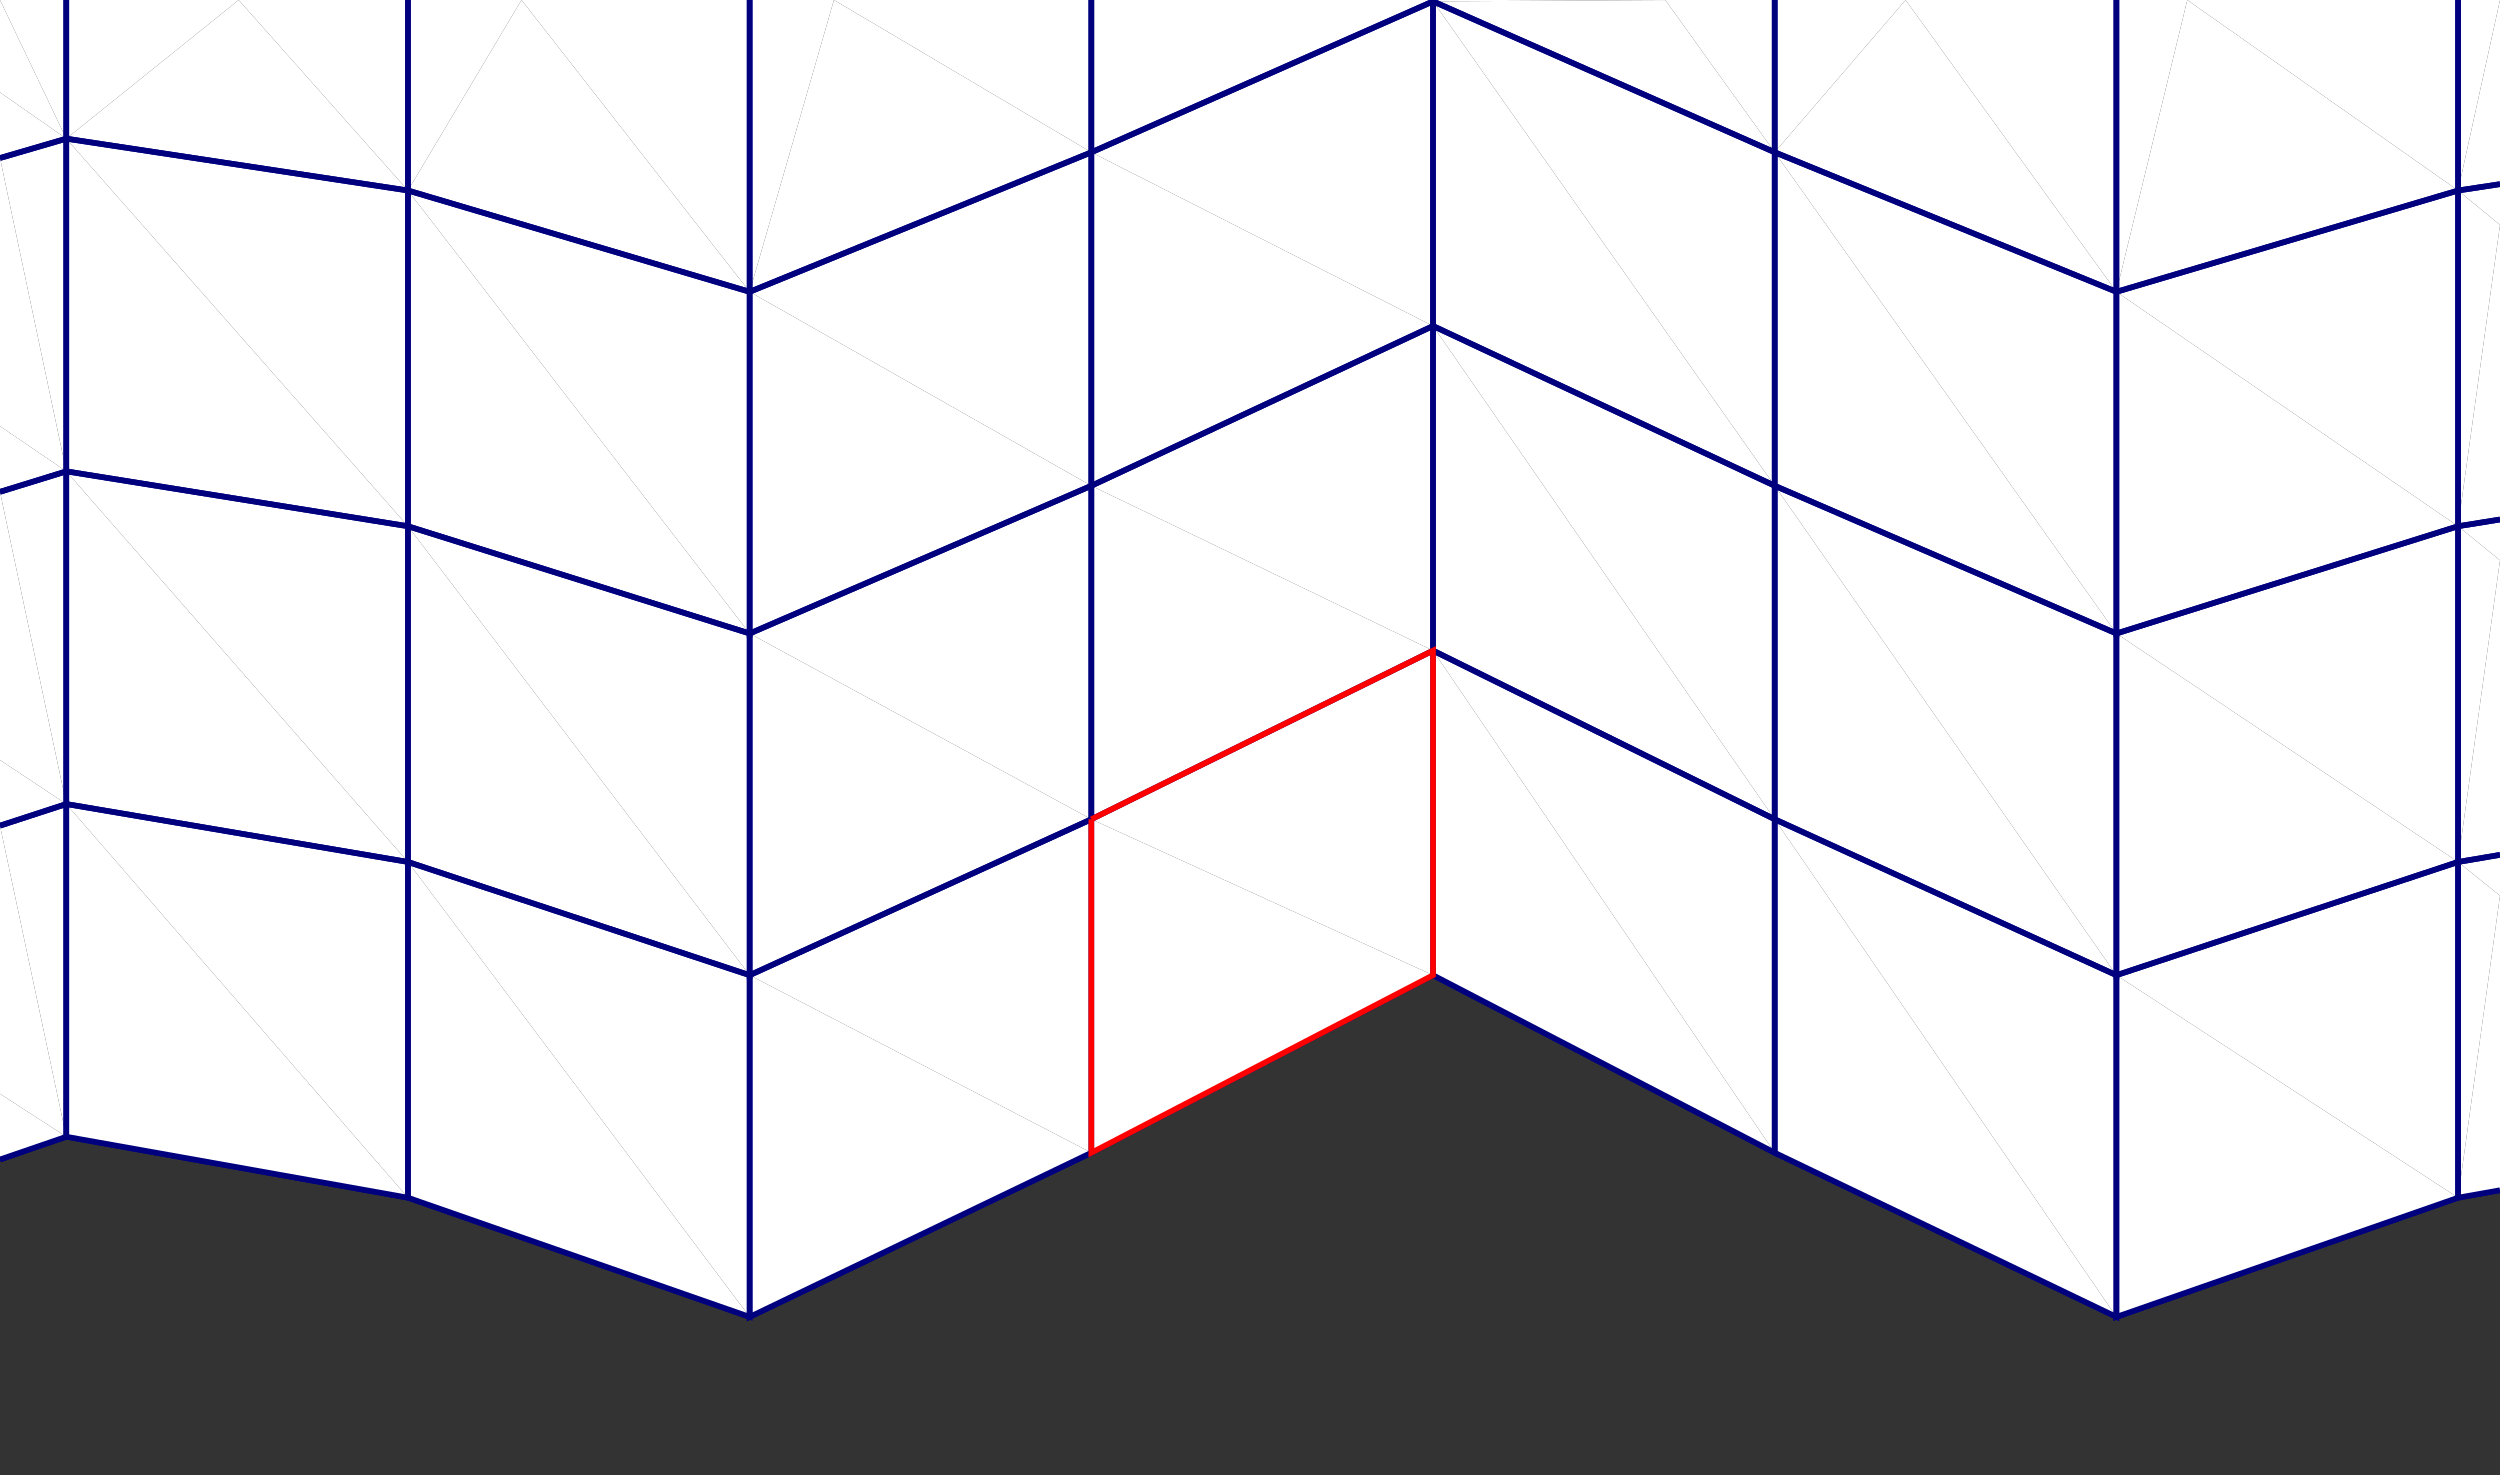 <?xml version="1.0" encoding="UTF-8" standalone="no"?>
<svg
   xmlns:dc="http://purl.org/dc/elements/1.1/"
   xmlns:cc="http://creativecommons.org/ns#"
   xmlns:rdf="http://www.w3.org/1999/02/22-rdf-syntax-ns#"
   xmlns:svg="http://www.w3.org/2000/svg"
   xmlns="http://www.w3.org/2000/svg"
   xmlns:sodipodi="http://sodipodi.sourceforge.net/DTD/sodipodi-0.dtd"
   xmlns:inkscape="http://www.inkscape.org/namespaces/inkscape"
   width="1325px"
   height="782px"
   viewBox="0 0 1325 782"
   id="svg12711"
   version="1.1"
   inkscape:version="0.48.4 r9939"
   sodipodi:docname="btf20.svg">
  <rect x="0" y="0" width="1325" height="782" fill="#333333" stroke="none"/>
  <sodipodi:namedview
     pagecolor="#ffffff"
     bordercolor="#666666"
     borderopacity="1"
     objecttolerance="10"
     gridtolerance="10"
     guidetolerance="10"
     inkscape:pageopacity="0"
     inkscape:pageshadow="2"
     inkscape:window-width="640"
     inkscape:window-height="480"
     id="namedview13107"
     showgrid="false"
     inkscape:zoom="0.26867925"
     inkscape:cx="662.5"
     inkscape:cy="391"
     inkscape:window-x="0"
     inkscape:window-y="25"
     inkscape:window-maximized="0"
     inkscape:current-layer="svg12711" />
  <title
     id="title12713">ParaView GL2PS Export</title>
  <desc
     id="desc12715">
Creator: GL2PS 1.3.8, (C) 1999-2012 C. Geuzaine
For: VTK
CreationDate: Fri Jun 20 15:02:13 2014
</desc>
  <defs
     id="defs12717" />
  <polyline
     style="fill:none;stroke:#00007f;stroke-width:3"
     id="polyline12721"
     points="35.121,602.458 0,614.516" />
  <polyline
     style="fill:none;stroke:#00007f;stroke-width:3"
     id="polyline12723"
     points="0,437.593 35.121,426.137 35.121,602.458" />
  <polyline
     style="fill:none;stroke:#00007f;stroke-width:3"
     id="polyline12725"
     points="216.216,634.775 35.121,602.458 35.121,426.137 216.216,456.838 216.216,634.775" />
  <polyline
     style="fill:none;stroke:#00007f;stroke-width:3"
     id="polyline12727"
     points="397.311,697.947 216.216,634.775 216.216,456.838 397.311,516.853 397.311,697.947" />
  <polyline
     style="fill:none;stroke:#00007f;stroke-width:3"
     id="polyline12729"
     points="578.405,610.95 397.311,697.947 397.311,516.853 578.405,434.206 578.405,610.95" />
  <polyline
     style="fill:none;stroke:#00007f;stroke-width:3"
     id="polyline12731"
     points="759.5,516.853 578.405,610.95 578.405,434.206 759.5,344.813 759.5,516.853" />
  <polyline
     style="fill:none;stroke:#00007f;stroke-width:3"
     id="polyline12733"
     points="940.595,610.95 759.5,516.853 759.5,344.813 940.595,434.206 940.595,610.95" />
  <polyline
     style="fill:none;stroke:#00007f;stroke-width:3"
     id="polyline12735"
     points="1121.69,697.947 940.595,610.95 940.595,434.206 1121.69,516.853 1121.69,697.947" />
  <polyline
     style="fill:none;stroke:#00007f;stroke-width:3"
     id="polyline12737"
     points="1302.78,634.775 1121.69,697.947 1121.69,516.853 1302.78,456.838 1302.78,634.775 1302.78,456.838" />
  <polyline
     style="fill:none;stroke:#00007f;stroke-width:3"
     id="polyline12739"
     points="1325,630.81 1302.78,634.775" />
  <polyline
     style="fill:none;stroke:#00007f;stroke-width:3"
     id="polyline12741"
     points="1302.78,456.838 1325,453.072" />
  <polyline
     style="fill:none;stroke:#00007f;stroke-width:3"
     id="polyline12743"
     points="35.121,426.137 0,437.593" />
  <polyline
     style="fill:none;stroke:#00007f;stroke-width:3"
     id="polyline12745"
     points="0,260.67 35.121,249.818 35.121,426.137" />
  <polyline
     style="fill:none;stroke:#00007f;stroke-width:3"
     id="polyline12747"
     points="216.216,456.838 35.121,426.137 35.121,249.818 216.216,278.903 216.216,456.838" />
  <polyline
     style="fill:none;stroke:#00007f;stroke-width:3"
     id="polyline12749"
     points="397.311,516.853 216.216,456.838 216.216,278.903 397.311,335.758 397.311,516.853" />
  <polyline
     style="fill:none;stroke:#00007f;stroke-width:3"
     id="polyline12751"
     points="578.405,434.206 397.311,516.853 397.311,335.758 578.405,257.46 578.405,434.206" />
  <polyline
     style="fill:none;stroke:#00007f;stroke-width:3"
     id="polyline12753"
     points="759.5,344.813 578.405,434.206 578.405,257.46 759.5,172.773 759.5,344.813" />
  <polyline
     style="fill:none;stroke:#00007f;stroke-width:3"
     id="polyline12755"
     points="940.595,434.206 759.5,344.813 759.5,172.773 940.595,257.46 940.595,434.206" />
  <polyline
     style="fill:none;stroke:#00007f;stroke-width:3"
     id="polyline12757"
     points="1121.69,516.853 940.595,434.206 940.595,257.46 1121.69,335.758 1121.69,516.853" />
  <polyline
     style="fill:none;stroke:#00007f;stroke-width:3"
     id="polyline12759"
     points="1302.78,456.838 1121.69,516.853 1121.69,335.758 1302.78,278.903 1302.78,456.838 1302.78,278.903" />
  <polyline
     style="fill:none;stroke:#00007f;stroke-width:3"
     id="polyline12761"
     points="1325,453.072 1302.78,456.838" />
  <polyline
     style="fill:none;stroke:#00007f;stroke-width:3"
     id="polyline12763"
     points="1302.78,278.903 1325,275.335" />
  <polyline
     style="fill:none;stroke:#00007f;stroke-width:3"
     id="polyline12765"
     points="35.121,249.818 0,260.67" />
  <polyline
     style="fill:none;stroke:#00007f;stroke-width:3"
     id="polyline12767"
     points="0,83.747 35.121,73.497 35.121,249.818" />
  <polyline
     style="fill:none;stroke:#00007f;stroke-width:3"
     id="polyline12769"
     points="216.216,278.903 35.121,249.818 35.121,73.497 216.216,100.967 216.216,278.903" />
  <polyline
     style="fill:none;stroke:#00007f;stroke-width:3"
     id="polyline12771"
     points="397.311,335.758 216.216,278.903 216.216,100.967 397.311,154.663 397.311,335.758" />
  <polyline
     style="fill:none;stroke:#00007f;stroke-width:3"
     id="polyline12773"
     points="578.405,257.46 397.311,335.758 397.311,154.663 578.405,80.715 578.405,257.46" />
  <polyline
     style="fill:none;stroke:#00007f;stroke-width:3"
     id="polyline12775"
     points="759.5,172.773 578.405,257.46 578.405,80.715 759.5,0.733 759.5,172.773" />
  <polyline
     style="fill:none;stroke:#00007f;stroke-width:3"
     id="polyline12777"
     points="940.595,257.46 759.5,172.773 759.5,0.733 940.595,80.715 940.595,257.46" />
  <polyline
     style="fill:none;stroke:#00007f;stroke-width:3"
     id="polyline12779"
     points="1121.69,335.758 940.595,257.46 940.595,80.715 1121.69,154.663 1121.69,335.758" />
  <polyline
     style="fill:none;stroke:#00007f;stroke-width:3"
     id="polyline12781"
     points="1302.78,278.903 1121.69,335.758 1121.69,154.663 1302.78,100.967 1302.78,278.903 1302.78,100.967" />
  <polyline
     style="fill:none;stroke:#00007f;stroke-width:3"
     id="polyline12783"
     points="1325,275.335 1302.78,278.903" />
  <polyline
     style="fill:none;stroke:#00007f;stroke-width:3"
     id="polyline12785"
     points="1302.78,100.967 1325,97.597" />
  <polyline
     style="fill:none;stroke:#00007f;stroke-width:3"
     id="polyline12787"
     points="35.121,73.497 0,83.747" />
  <polyline
     style="fill:none;stroke:#00007f;stroke-width:3"
     id="polyline12789"
     points="35.121,0 35.121,73.497 35.121,0" />
  <polyline
     style="fill:none;stroke:#00007f;stroke-width:3"
     id="polyline12791"
     points="216.216,100.967 35.121,73.497" />
  <polyline
     style="fill:none;stroke:#00007f;stroke-width:3"
     id="polyline12793"
     points="216.216,0 216.216,100.967 216.216,0" />
  <polyline
     style="fill:none;stroke:#00007f;stroke-width:3"
     id="polyline12795"
     points="397.311,154.663 216.216,100.967" />
  <polyline
     style="fill:none;stroke:#00007f;stroke-width:3"
     id="polyline12797"
     points="397.311,0 397.311,154.663 397.311,0" />
  <polyline
     style="fill:none;stroke:#00007f;stroke-width:3"
     id="polyline12799"
     points="578.405,80.715 397.311,154.663" />
  <polyline
     style="fill:none;stroke:#00007f;stroke-width:3"
     id="polyline12801"
     points="578.405,0 578.405,80.715 578.405,0" />
  <polyline
     style="fill:none;stroke:#00007f;stroke-width:3"
     id="polyline12803"
     points="759.5,0.733 578.405,80.715" />
  <polyline
     style="fill:none;stroke:#00007f;stroke-width:3"
     id="polyline12805"
     points="759.5,0 759.5,0.733 759.5,0" />
  <polyline
     style="fill:none;stroke:#00007f;stroke-width:3"
     id="polyline12807"
     points="940.595,80.715 759.5,0.733" />
  <polyline
     style="fill:none;stroke:#00007f;stroke-width:3"
     id="polyline12809"
     points="940.595,0 940.595,80.715 940.595,0" />
  <polyline
     style="fill:none;stroke:#00007f;stroke-width:3"
     id="polyline12811"
     points="1121.69,154.663 940.595,80.715" />
  <polyline
     style="fill:none;stroke:#00007f;stroke-width:3"
     id="polyline12813"
     points="1121.69,0 1121.69,154.663 1121.69,0" />
  <polyline
     style="fill:none;stroke:#00007f;stroke-width:3"
     id="polyline12815"
     points="1302.78,100.967 1121.69,154.663" />
  <polyline
     style="fill:none;stroke:#00007f;stroke-width:3"
     id="polyline12817"
     points="1302.78,0 1302.78,100.967 1302.78,0" />
  <polyline
     style="fill:none;stroke:#00007f;stroke-width:3"
     id="polyline12819"
     points="1325,97.597 1302.78,100.967" />
  <polygon
     style="fill:#ffffff"
     id="polygon12821"
     points="0,614.516 35.121,602.458 0,579.719 " />
  <polygon
     style="fill:#ffffff"
     id="polygon12823"
     points="35.121,602.458 35.121,426.137 0,437.593 " />
  <polygon
     style="fill:#ffffff"
     id="polygon12825"
     points="35.121,602.458 0,437.593 0,579.719 " />
  <polygon
     style="fill:#ffffff"
     id="polygon12827"
     points="35.121,426.137 35.121,602.458 216.216,634.775 " />
  <polygon
     style="fill:#ffffff"
     id="polygon12829"
     points="35.121,426.137 216.216,634.775 216.216,456.838 " />
  <polygon
     style="fill:#ffffff"
     id="polygon12831"
     points="216.216,456.838 216.216,634.775 397.311,697.947 " />
  <polygon
     style="fill:#ffffff"
     id="polygon12833"
     points="216.216,456.838 397.311,697.947 397.311,516.853 " />
  <polygon
     style="fill:#ffffff"
     id="polygon12835"
     points="397.311,516.853 397.311,697.947 578.405,610.95 " />
  <polygon
     style="fill:#ffffff"
     id="polygon12837"
     points="397.311,516.853 578.405,610.95 578.405,434.206 " />
  <polygon
     style="fill:#ffffff"
     id="polygon12839"
     points="578.405,434.206 578.405,610.95 759.5,516.853 " />
  <polygon
     style="fill:#ffffff"
     id="polygon12841"
     points="578.405,434.206 759.5,516.853 759.5,344.813 " />
  <polygon
     style="fill:#ffffff"
     id="polygon12843"
     points="759.5,344.813 759.5,516.853 940.595,610.95 " />
  <polygon
     style="fill:#ffffff"
     id="polygon12845"
     points="759.5,344.813 940.595,610.95 940.595,434.206 " />
  <polygon
     style="fill:#ffffff"
     id="polygon12847"
     points="940.595,434.206 940.595,610.95 1121.69,697.947 " />
  <polygon
     style="fill:#ffffff"
     id="polygon12849"
     points="940.595,434.206 1121.69,697.947 1121.69,516.853 " />
  <polygon
     style="fill:#ffffff"
     id="polygon12851"
     points="1121.69,516.853 1121.69,697.947 1302.78,634.775 " />
  <polygon
     style="fill:#ffffff"
     id="polygon12853"
     points="1121.69,516.853 1302.78,634.775 1302.78,456.838 " />
  <polygon
     style="fill:#ffffff"
     id="polygon12855"
     points="1302.78,634.775 1325,630.81 1325,474.702 " />
  <polygon
     style="fill:#ffffff"
     id="polygon12857"
     points="1302.78,634.775 1325,474.702 1302.78,456.838 " />
  <polygon
     style="fill:#ffffff"
     id="polygon12859"
     points="1325,453.072 1302.78,456.838 1325,474.702 " />
  <polygon
     style="fill:#ffffff"
     id="polygon12861"
     points="0,437.593 35.121,426.137 0,402.795 " />
  <polygon
     style="fill:#ffffff"
     id="polygon12863"
     points="35.121,426.137 35.121,249.818 0,260.67 " />
  <polygon
     style="fill:#ffffff"
     id="polygon12865"
     points="35.121,426.137 0,260.67 0,402.795 " />
  <polygon
     style="fill:#ffffff"
     id="polygon12867"
     points="35.121,249.818 35.121,426.137 216.216,456.838 " />
  <polygon
     style="fill:#ffffff"
     id="polygon12869"
     points="35.121,249.818 216.216,456.838 216.216,278.903 " />
  <polygon
     style="fill:#ffffff"
     id="polygon12871"
     points="216.216,278.903 216.216,456.838 397.311,516.853 " />
  <polygon
     style="fill:#ffffff"
     id="polygon12873"
     points="216.216,278.903 397.311,516.853 397.311,335.758 " />
  <polygon
     style="fill:#ffffff"
     id="polygon12875"
     points="397.311,335.758 397.311,516.853 578.405,434.206 " />
  <polygon
     style="fill:#ffffff"
     id="polygon12877"
     points="397.311,335.758 578.405,434.206 578.405,257.46 " />
  <polygon
     style="fill:#ffffff"
     id="polygon12879"
     points="578.405,257.46 578.405,434.206 759.5,344.813 " />
  <polygon
     style="fill:#ffffff"
     id="polygon12881"
     points="578.405,257.46 759.5,344.813 759.5,172.773 " />
  <polygon
     style="fill:#ffffff"
     id="polygon12883"
     points="759.5,172.773 759.5,344.813 940.595,434.206 " />
  <polygon
     style="fill:#ffffff"
     id="polygon12885"
     points="759.5,172.773 940.595,434.206 940.595,257.46 " />
  <polygon
     style="fill:#ffffff"
     id="polygon12887"
     points="940.595,257.46 940.595,434.206 1121.69,516.853 " />
  <polygon
     style="fill:#ffffff"
     id="polygon12889"
     points="940.595,257.46 1121.69,516.853 1121.69,335.758 " />
  <polygon
     style="fill:#ffffff"
     id="polygon12891"
     points="1121.69,335.758 1121.69,516.853 1302.78,456.838 " />
  <polygon
     style="fill:#ffffff"
     id="polygon12893"
     points="1121.69,335.758 1302.78,456.838 1302.78,278.903 " />
  <polygon
     style="fill:#ffffff"
     id="polygon12895"
     points="1302.78,456.838 1325,453.072 1325,296.965 " />
  <polygon
     style="fill:#ffffff"
     id="polygon12897"
     points="1302.78,456.838 1325,296.965 1302.78,278.903 " />
  <polygon
     style="fill:#ffffff"
     id="polygon12899"
     points="1325,275.335 1302.78,278.903 1325,296.965 " />
  <polygon
     style="fill:#ffffff"
     id="polygon12901"
     points="0,260.67 35.121,249.818 0,225.872 " />
  <polygon
     style="fill:#ffffff"
     id="polygon12903"
     points="35.121,249.818 35.121,73.497 0,83.747 " />
  <polygon
     style="fill:#ffffff"
     id="polygon12905"
     points="35.121,249.818 0,83.747 0,225.872 " />
  <polygon
     style="fill:#ffffff"
     id="polygon12907"
     points="35.121,73.497 35.121,249.818 216.216,278.903 " />
  <polygon
     style="fill:#ffffff"
     id="polygon12909"
     points="35.121,73.497 216.216,278.903 216.216,100.967 " />
  <polygon
     style="fill:#ffffff"
     id="polygon12911"
     points="216.216,100.967 216.216,278.903 397.311,335.758 " />
  <polygon
     style="fill:#ffffff"
     id="polygon12913"
     points="216.216,100.967 397.311,335.758 397.311,154.663 " />
  <polygon
     style="fill:#ffffff"
     id="polygon12915"
     points="397.311,154.663 397.311,335.758 578.405,257.46 " />
  <polygon
     style="fill:#ffffff"
     id="polygon12917"
     points="397.311,154.663 578.405,257.46 578.405,80.715 " />
  <polygon
     style="fill:#ffffff"
     id="polygon12919"
     points="578.405,80.715 578.405,257.46 759.5,172.773 " />
  <polygon
     style="fill:#ffffff"
     id="polygon12921"
     points="578.405,80.715 759.5,172.773 759.5,0.733 " />
  <polygon
     style="fill:#ffffff"
     id="polygon12923"
     points="759.5,0.733 759.5,172.773 940.595,257.46 " />
  <polygon
     style="fill:#ffffff"
     id="polygon12925"
     points="759.5,0.733 940.595,257.46 940.595,80.715 " />
  <polygon
     style="fill:#ffffff"
     id="polygon12927"
     points="940.595,80.715 940.595,257.46 1121.69,335.758 " />
  <polygon
     style="fill:#ffffff"
     id="polygon12929"
     points="940.595,80.715 1121.69,335.758 1121.69,154.663 " />
  <polygon
     style="fill:#ffffff"
     id="polygon12931"
     points="1121.69,154.663 1121.69,335.758 1302.78,278.903 " />
  <polygon
     style="fill:#ffffff"
     id="polygon12933"
     points="1121.69,154.663 1302.78,278.903 1302.78,100.967 " />
  <polygon
     style="fill:#ffffff"
     id="polygon12935"
     points="1302.78,278.903 1325,275.335 1325,119.227 " />
  <polygon
     style="fill:#ffffff"
     id="polygon12937"
     points="1302.78,278.903 1325,119.227 1302.78,100.967 " />
  <polygon
     style="fill:#ffffff"
     id="polygon12939"
     points="1325,97.597 1302.78,100.967 1325,119.227 " />
  <polygon
     style="fill:#ffffff"
     id="polygon12941"
     points="0,83.747 35.121,73.497 0,48.949 " />
  <polygon
     style="fill:#ffffff"
     id="polygon12943"
     points="35.121,73.497 35.121,0 0,0 " />
  <polygon
     style="fill:#ffffff"
     id="polygon12945"
     points="35.121,73.497 0,0 0,48.949 " />
  <polygon
     style="fill:#ffffff"
     id="polygon12947"
     points="35.121,73.497 216.216,100.967 126.493,0 " />
  <polygon
     style="fill:#ffffff"
     id="polygon12949"
     points="35.121,73.497 126.493,0 35.121,0 " />
  <polygon
     style="fill:#ffffff"
     id="polygon12951"
     points="216.216,100.967 216.216,0 126.493,0 " />
  <polygon
     style="fill:#ffffff"
     id="polygon12953"
     points="216.216,100.967 397.311,154.663 276.392,0 " />
  <polygon
     style="fill:#ffffff"
     id="polygon12955"
     points="216.216,100.967 276.392,0 216.216,0 " />
  <polygon
     style="fill:#ffffff"
     id="polygon12957"
     points="397.311,154.663 397.311,0 276.392,0 " />
  <polygon
     style="fill:#ffffff"
     id="polygon12959"
     points="397.311,154.663 578.405,80.715 441.984,0 " />
  <polygon
     style="fill:#ffffff"
     id="polygon12961"
     points="397.311,154.663 441.984,0 397.311,0 " />
  <polygon
     style="fill:#ffffff"
     id="polygon12963"
     points="578.405,80.715 578.405,0 441.984,0 " />
  <polygon
     style="fill:#ffffff"
     id="polygon12965"
     points="578.405,80.715 759.5,0.733 758.129,0 " />
  <polygon
     style="fill:#ffffff"
     id="polygon12967"
     points="578.405,80.715 758.129,0 578.405,0 " />
  <polygon
     style="fill:#ffffff"
     id="polygon12969"
     points="759.5,0.733 759.5,0 758.129,0 " />
  <polygon
     style="fill:#ffffff"
     id="polygon12971"
     points="759.5,0.733 940.595,80.715 882.596,0 " />
  <polygon
     style="fill:#ffffff"
     id="polygon12973"
     points="759.5,0.733 882.596,0 759.5,0 " />
  <polygon
     style="fill:#ffffff"
     id="polygon12975"
     points="940.595,80.715 940.595,0 882.596,0 " />
  <polygon
     style="fill:#ffffff"
     id="polygon12977"
     points="940.595,80.715 1121.69,154.663 1009.96,0 " />
  <polygon
     style="fill:#ffffff"
     id="polygon12979"
     points="940.595,80.715 1009.96,0 940.595,0 " />
  <polygon
     style="fill:#ffffff"
     id="polygon12981"
     points="1121.69,154.663 1121.69,0 1009.96,0 " />
  <polygon
     style="fill:#ffffff"
     id="polygon12983"
     points="1121.69,154.663 1302.78,100.967 1159.26,0 " />
  <polygon
     style="fill:#ffffff"
     id="polygon12985"
     points="1121.69,154.663 1159.26,0 1121.69,0 " />
  <polygon
     style="fill:#ffffff"
     id="polygon12987"
     points="1302.78,100.967 1302.78,0 1159.26,0 " />
  <polygon
     style="fill:#ffffff"
     id="polygon12989"
     points="1302.78,100.967 1325,97.597 1325,0 " />
  <polygon
     style="fill:#ffffff"
     id="polygon12991"
     points="1302.78,100.967 1325,0 1302.78,0 " />
  <polyline
     style="fill:none;stroke:#00007f;stroke-width:3"
     id="polyline12993"
     points="0,614.516 35.121,602.458 35.121,426.137 0,437.593" />
  <polyline
     style="fill:none;stroke:#00007f;stroke-width:3"
     id="polyline12995"
     points="35.121,426.137 35.121,602.458 216.216,634.775 216.216,456.838 35.121,426.137" />
  <polyline
     style="fill:none;stroke:#00007f;stroke-width:3"
     id="polyline12997"
     points="216.216,456.838 216.216,634.775 397.311,697.947 397.311,516.853 216.216,456.838" />
  <polyline
     style="fill:none;stroke:#00007f;stroke-width:3"
     id="polyline12999"
     points="397.311,516.853 397.311,697.947 578.405,610.95 578.405,434.206 397.311,516.853" />
  <polyline
     style="fill:none;stroke:#00007f;stroke-width:3"
     id="polyline13003"
     points="759.5,344.813 759.5,516.853 940.595,610.95 940.595,434.206 759.5,344.813" />
  <polyline
     style="fill:none;stroke:#00007f;stroke-width:3"
     id="polyline13005"
     points="940.595,434.206 940.595,610.95 1121.69,697.947 1121.69,516.853 940.595,434.206" />
  <polyline
     style="fill:none;stroke:#00007f;stroke-width:3"
     id="polyline13007"
     points="1121.69,516.853 1121.69,697.947 1302.78,634.775 1302.78,456.838 1121.69,516.853" />
  <polyline
     style="fill:none;stroke:#00007f;stroke-width:3"
     id="polyline13009"
     points="1302.78,634.775 1325,630.81" />
  <polyline
     style="fill:none;stroke:#00007f;stroke-width:3"
     id="polyline13011"
     points="1302.78,456.838 1302.78,634.775" />
  <polyline
     style="fill:none;stroke:#00007f;stroke-width:3"
     id="polyline13013"
     points="1325,453.072 1302.78,456.838" />
  <polyline
     style="fill:none;stroke:#00007f;stroke-width:3"
     id="polyline13015"
     points="0,437.593 35.121,426.137 35.121,249.818 0,260.67" />
  <polyline
     style="fill:none;stroke:#00007f;stroke-width:3"
     id="polyline13017"
     points="35.121,249.818 35.121,426.137 216.216,456.838 216.216,278.903 35.121,249.818" />
  <polyline
     style="fill:none;stroke:#00007f;stroke-width:3"
     id="polyline13019"
     points="216.216,278.903 216.216,456.838 397.311,516.853 397.311,335.758 216.216,278.903" />
  <polyline
     style="fill:none;stroke:#00007f;stroke-width:3"
     id="polyline13021"
     points="397.311,335.758 397.311,516.853 578.405,434.206 578.405,257.46 397.311,335.758" />
  <polyline
     style="fill:none;stroke:#00007f;stroke-width:3"
     id="polyline13023"
     points="578.405,257.46 578.405,434.206 759.5,344.813 759.5,172.773 578.405,257.46" />
  <polyline
     style="fill:none;stroke:#00007f;stroke-width:3"
     id="polyline13025"
     points="759.5,172.773 759.5,344.813 940.595,434.206 940.595,257.46 759.5,172.773" />
  <polyline
     style="fill:none;stroke:#ff0000;stroke-width:3"
     id="polyline13001"
     points="578.405,434.206 578.405,610.95 759.5,516.853 759.5,344.813 578.405,434.206" />
  <polyline
     style="fill:none;stroke:#00007f;stroke-width:3"
     id="polyline13027"
     points="940.595,257.46 940.595,434.206 1121.69,516.853 1121.69,335.758 940.595,257.46" />
  <polyline
     style="fill:none;stroke:#00007f;stroke-width:3"
     id="polyline13029"
     points="1121.69,335.758 1121.69,516.853 1302.78,456.838 1302.78,278.903 1121.69,335.758" />
  <polyline
     style="fill:none;stroke:#00007f;stroke-width:3"
     id="polyline13031"
     points="1302.78,456.838 1325,453.072" />
  <polyline
     style="fill:none;stroke:#00007f;stroke-width:3"
     id="polyline13033"
     points="1302.78,278.903 1302.78,456.838" />
  <polyline
     style="fill:none;stroke:#00007f;stroke-width:3"
     id="polyline13035"
     points="1325,275.335 1302.78,278.903" />
  <polyline
     style="fill:none;stroke:#00007f;stroke-width:3"
     id="polyline13037"
     points="0,260.67 35.121,249.818 35.121,73.497 0,83.747" />
  <polyline
     style="fill:none;stroke:#00007f;stroke-width:3"
     id="polyline13039"
     points="35.121,73.497 35.121,249.818 216.216,278.903 216.216,100.967 35.121,73.497" />
  <polyline
     style="fill:none;stroke:#00007f;stroke-width:3"
     id="polyline13041"
     points="216.216,100.967 216.216,278.903 397.311,335.758 397.311,154.663 216.216,100.967" />
  <polyline
     style="fill:none;stroke:#00007f;stroke-width:3"
     id="polyline13043"
     points="397.311,154.663 397.311,335.758 578.405,257.46 578.405,80.715 397.311,154.663" />
  <polyline
     style="fill:none;stroke:#00007f;stroke-width:3"
     id="polyline13045"
     points="578.405,80.715 578.405,257.46 759.5,172.773 759.5,0.733 578.405,80.715" />
  <polyline
     style="fill:none;stroke:#00007f;stroke-width:3"
     id="polyline13047"
     points="759.5,0.733 759.5,172.773 940.595,257.46 940.595,80.715 759.5,0.733" />
  <polyline
     style="fill:none;stroke:#00007f;stroke-width:3"
     id="polyline13049"
     points="940.595,80.715 940.595,257.46 1121.69,335.758 1121.69,154.663 940.595,80.715" />
  <polyline
     style="fill:none;stroke:#00007f;stroke-width:3"
     id="polyline13051"
     points="1121.69,154.663 1121.69,335.758 1302.78,278.903 1302.78,100.967 1121.69,154.663" />
  <polyline
     style="fill:none;stroke:#00007f;stroke-width:3"
     id="polyline13053"
     points="1302.78,278.903 1325,275.335" />
  <polyline
     style="fill:none;stroke:#00007f;stroke-width:3"
     id="polyline13055"
     points="1302.78,100.967 1302.78,278.903" />
  <polyline
     style="fill:none;stroke:#00007f;stroke-width:3"
     id="polyline13057"
     points="1325,97.597 1302.78,100.967" />
  <polyline
     style="fill:none;stroke:#00007f;stroke-width:3"
     id="polyline13059"
     points="0,83.747 35.121,73.497 35.121,0" />
  <polyline
     style="fill:none;stroke:#00007f;stroke-width:3"
     id="polyline13061"
     points="35.121,73.497 216.216,100.967" />
  <polyline
     style="fill:none;stroke:#00007f;stroke-width:3"
     id="polyline13063"
     points="35.121,0 35.121,73.497" />
  <polyline
     style="fill:none;stroke:#00007f;stroke-width:3"
     id="polyline13065"
     points="216.216,100.967 216.216,0" />
  <polyline
     style="fill:none;stroke:#00007f;stroke-width:3"
     id="polyline13067"
     points="216.216,100.967 397.311,154.663" />
  <polyline
     style="fill:none;stroke:#00007f;stroke-width:3"
     id="polyline13069"
     points="216.216,0 216.216,100.967" />
  <polyline
     style="fill:none;stroke:#00007f;stroke-width:3"
     id="polyline13071"
     points="397.311,154.663 397.311,0" />
  <polyline
     style="fill:none;stroke:#00007f;stroke-width:3"
     id="polyline13073"
     points="397.311,154.663 578.405,80.715" />
  <polyline
     style="fill:none;stroke:#00007f;stroke-width:3"
     id="polyline13075"
     points="397.311,0 397.311,154.663" />
  <polyline
     style="fill:none;stroke:#00007f;stroke-width:3"
     id="polyline13077"
     points="578.405,80.715 578.405,0" />
  <polyline
     style="fill:none;stroke:#00007f;stroke-width:3"
     id="polyline13079"
     points="578.405,80.715 759.5,0.733" />
  <polyline
     style="fill:none;stroke:#00007f;stroke-width:3"
     id="polyline13081"
     points="578.405,0 578.405,80.715" />
  <polyline
     style="fill:none;stroke:#00007f;stroke-width:3"
     id="polyline13083"
     points="759.5,0.733 759.5,0" />
  <polyline
     style="fill:none;stroke:#00007f;stroke-width:3"
     id="polyline13085"
     points="759.5,0.733 940.595,80.715" />
  <polyline
     style="fill:none;stroke:#00007f;stroke-width:3"
     id="polyline13087"
     points="759.5,0 759.5,0.733" />
  <polyline
     style="fill:none;stroke:#00007f;stroke-width:3"
     id="polyline13089"
     points="940.595,80.715 940.595,0" />
  <polyline
     style="fill:none;stroke:#00007f;stroke-width:3"
     id="polyline13091"
     points="940.595,80.715 1121.69,154.663" />
  <polyline
     style="fill:none;stroke:#00007f;stroke-width:3"
     id="polyline13093"
     points="940.595,0 940.595,80.715" />
  <polyline
     style="fill:none;stroke:#00007f;stroke-width:3"
     id="polyline13095"
     points="1121.69,154.663 1121.69,0" />
  <polyline
     style="fill:none;stroke:#00007f;stroke-width:3"
     id="polyline13097"
     points="1121.69,154.663 1302.78,100.967" />
  <polyline
     style="fill:none;stroke:#00007f;stroke-width:3"
     id="polyline13099"
     points="1121.69,0 1121.69,154.663" />
  <polyline
     style="fill:none;stroke:#00007f;stroke-width:3"
     id="polyline13101"
     points="1302.78,100.967 1302.78,0" />
  <polyline
     style="fill:none;stroke:#00007f;stroke-width:3"
     id="polyline13103"
     points="1302.78,100.967 1325,97.597" />
  <polyline
     style="fill:none;stroke:#00007f;stroke-width:3"
     id="polyline13105"
     points="1302.78,0 1302.78,100.967" />
</svg>
